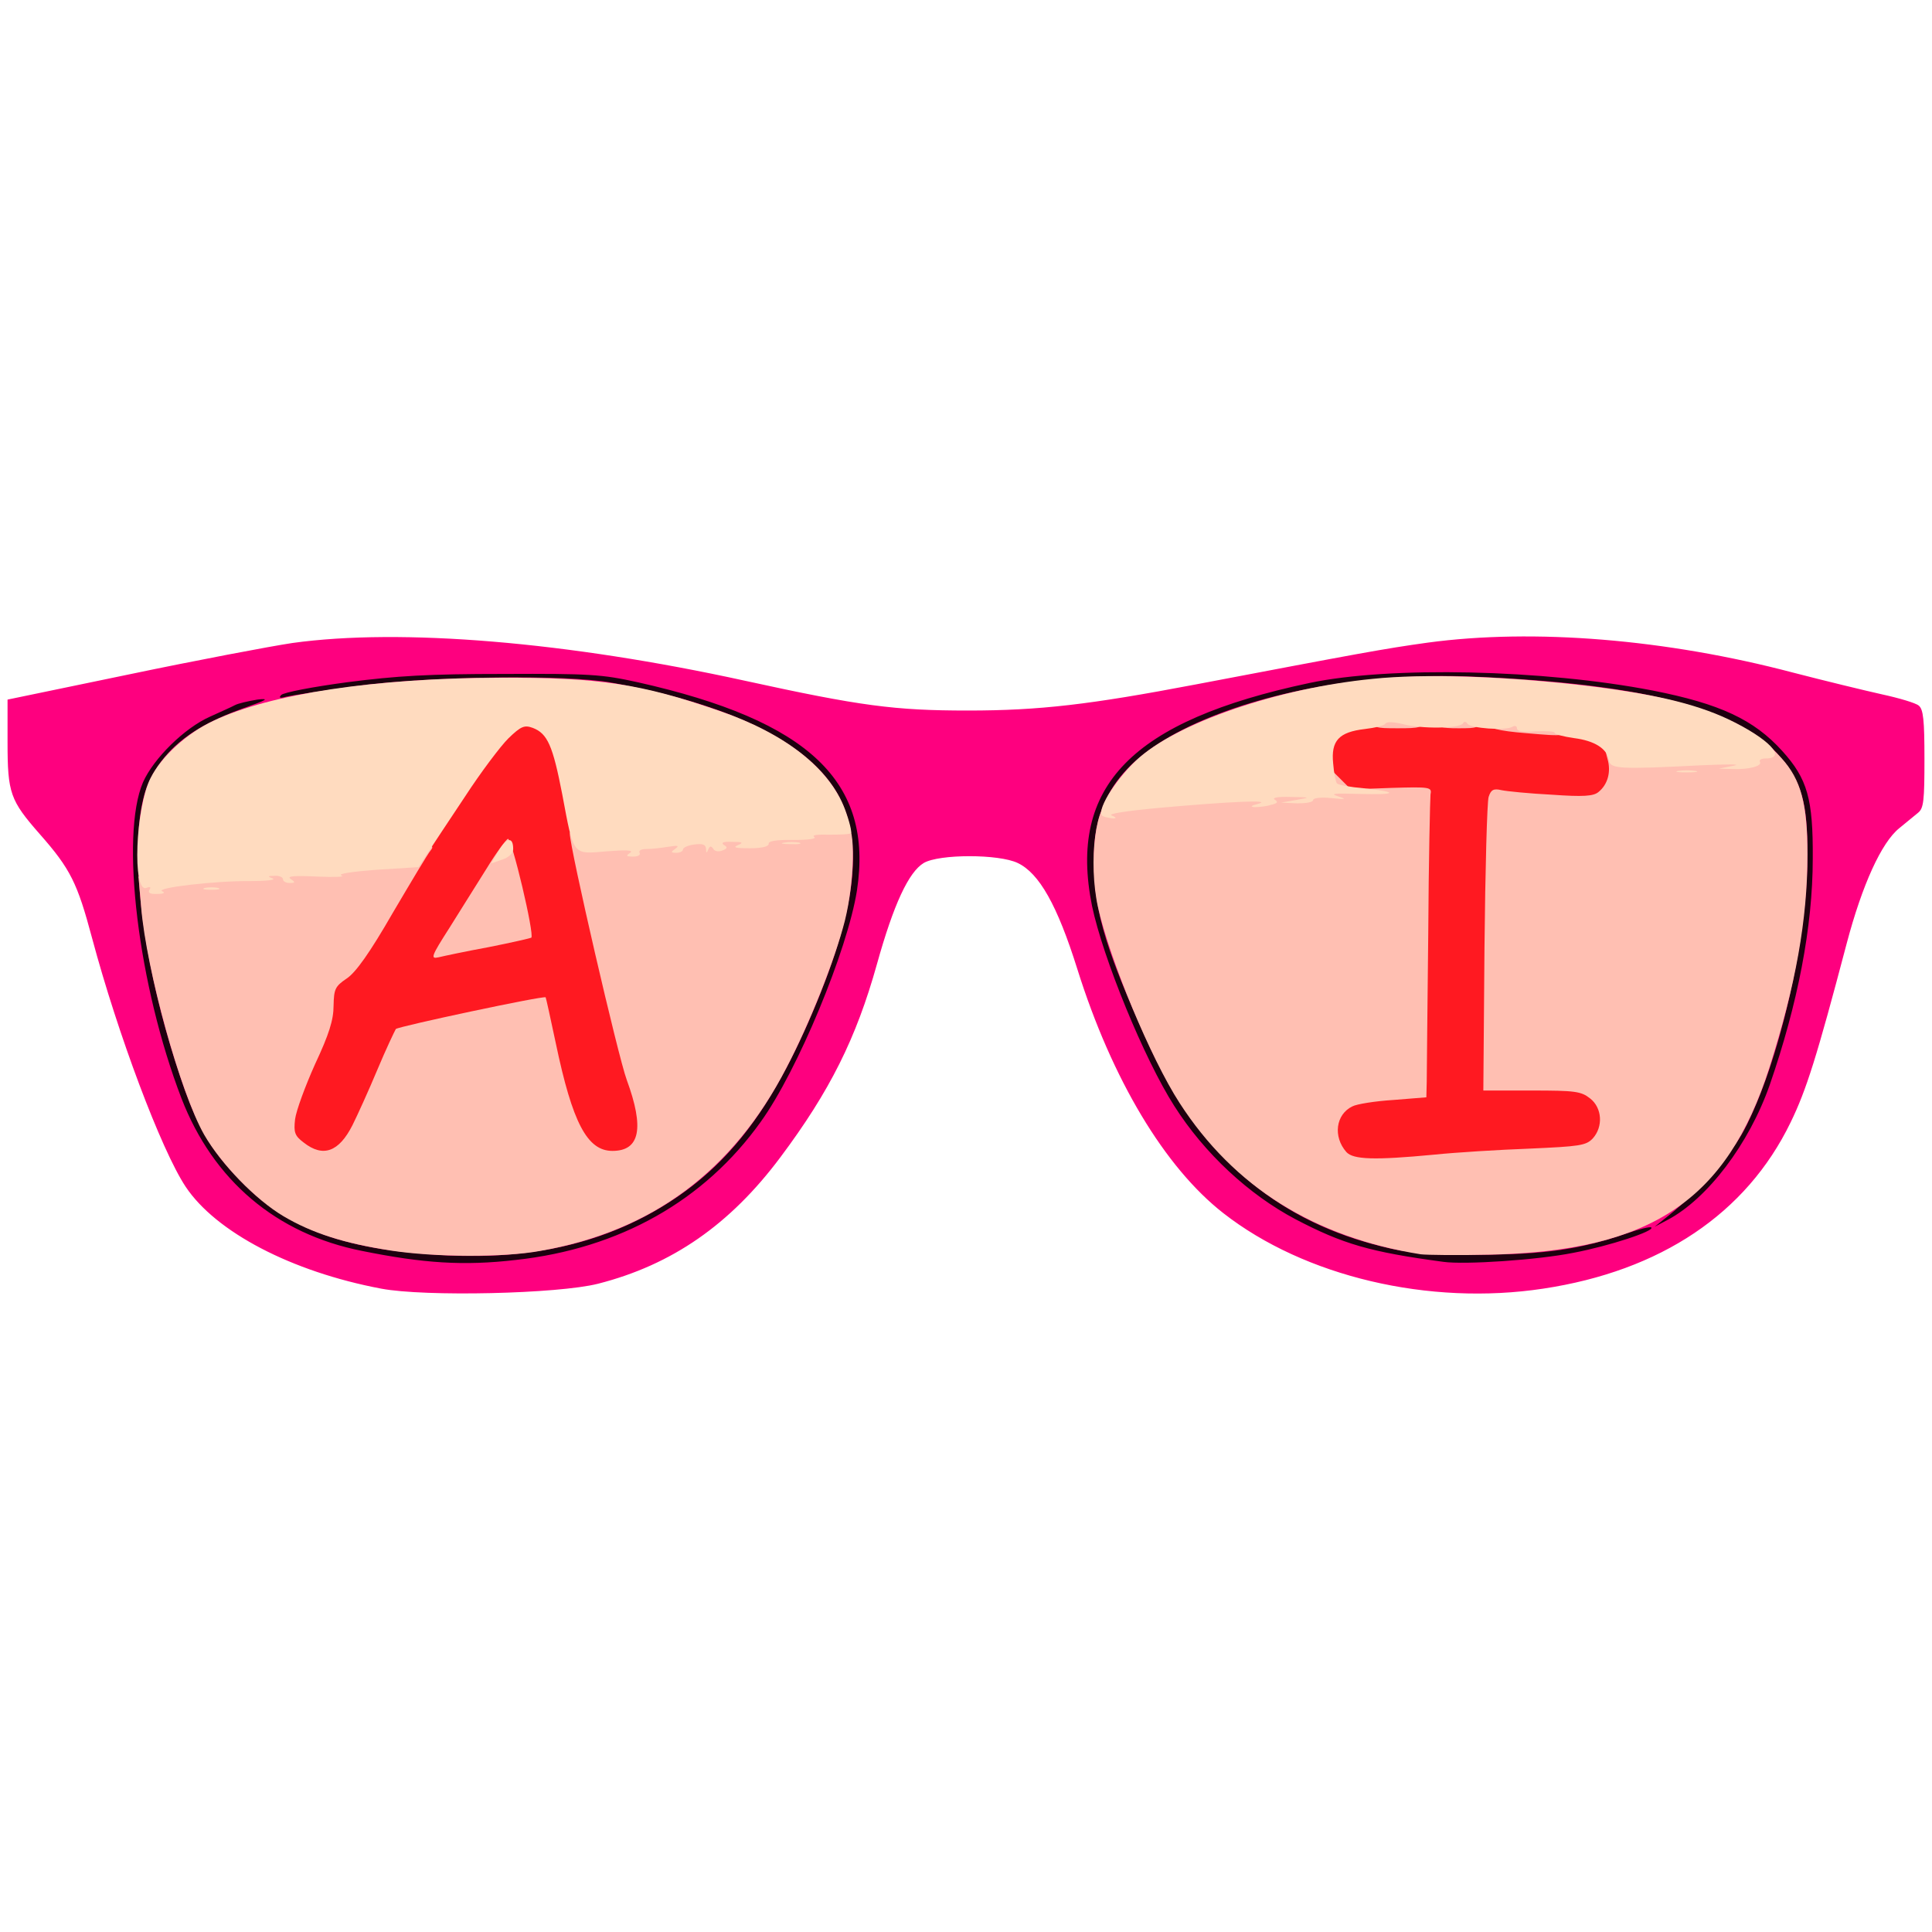 <?xml version="1.0" encoding="utf-8"?>
<!DOCTYPE svg PUBLIC "-//W3C//DTD SVG 1.0//EN" "http://www.w3.org/TR/2001/REC-SVG-20010904/DTD/svg10.dtd">
<svg version="1.0" xmlns="http://www.w3.org/2000/svg" width="512px" height="512px" viewBox="0 0 512 512" preserveAspectRatio="xMidYMid meet">
 <g fill="#1e000f">
  <path d="M108.4 337 c-33.9 -3.6 -53.2 -16.7 -63.3 -42.9 -4.3 -11.1 -9.7 -32.6 -11.7 -46.1 -2.3 -16.3 -1.6 -36.5 1.5 -43.7 2.8 -6.3 11 -14.4 17.8 -17.4 2.6 -1.2 5.6 -2.6 6.6 -3.1 0.9 -0.4 3.9 -1.1 6.5 -1.5 2.6 -0.3 5.2 -1 5.8 -1.4 0.6 -0.5 8.5 -1.9 17.5 -3.1 13.5 -1.8 21.3 -2.2 44.4 -2.3 25.8 0 28.8 0.2 38.5 2.3 40.6 9.1 57.3 22 58.7 45.6 0.7 10.4 -0.9 20.5 -5.3 33.6 -4.4 13.2 -15 35.3 -20.8 43.3 -5 7 -14.9 16.8 -21.6 21.4 -19.2 13 -45.3 18.4 -74.6 15.3z m31.8 -8.5 c29.7 -5.2 51.1 -21.2 65.2 -48.5 9.9 -19.1 17.6 -42 17.6 -52.2 0 -15.4 -12.8 -28.7 -35.3 -36.4 -20.4 -7.1 -32.1 -8.9 -55.7 -8.8 -41.2 0.3 -71.4 7.1 -83 18.6 -8.1 8.2 -10.3 16.6 -8.8 34.4 1.6 18.7 10.3 50.5 16.9 62.1 7.2 12.6 20.4 23.2 33.9 27.3 15 4.6 35.2 6.1 49.2 3.5z"/>
  <path d="M379.5 337.4 c-19.7 -2.7 -26.6 -4.7 -39.2 -11.3 -12.3 -6.5 -24.1 -17.4 -32.1 -30 -8 -12.5 -18.9 -39.2 -21.7 -53 -2.5 -12.4 -1.7 -26.7 1.9 -34.3 6.8 -14.3 24.7 -24.2 55.6 -30.8 14.8 -3.2 48.9 -3.9 71.5 -1.5 35.6 3.7 49.8 8.4 59.8 19.5 7 7.8 8.2 12.4 8.2 31.5 -0.1 17.2 -1 24.5 -5.5 42.5 -10.8 43.3 -25.2 59 -60 65.5 -8.3 1.5 -32.6 2.8 -38.5 1.9z m35 -9.9 c12.7 -2.7 20.8 -5.8 26.7 -10.3 11.9 -8.9 19.1 -19.8 24.7 -37.2 9.2 -28.8 12.4 -54.6 8.4 -67 -6.1 -18.9 -30.7 -27.8 -84.3 -30.6 -16.2 -0.8 -31.5 0.8 -48.5 5 -25.2 6.4 -40.1 15.7 -46 28.8 -2.5 5.5 -2.7 6.9 -2.2 14.2 0.6 9.8 3.9 20.6 11.8 38.5 7.2 16.1 13 25.3 21.8 34.4 13.6 14.2 30.4 22.5 52.6 26.1 5.5 0.8 27.9 -0.3 35 -1.9z"/>
 </g>
 <g fill="#ff1921">
  <path d="M353.5 308 c-2.2 -2.5 -3.1 -10.1 -1.6 -13.8 1.7 -4 4.1 -5 14.4 -5.7 l8.7 -0.7 0 -4.1 c0 -2.3 0.1 -19.5 0.3 -38.2 l0.2 -34 -10 0.3 c-9.1 0.4 -10.3 0.2 -12.7 -1.8 -2.6 -2 -2.8 -2.7 -2.8 -8.9 0 -10.9 -0.8 -10.6 29.4 -10.6 27.8 0 44.2 1.5 47.9 4.5 3.1 2.5 3.2 13.7 0.2 17 -1.9 2.2 -2.5 2.2 -15.7 1.8 -11.9 -0.5 -13.8 -0.3 -14.4 1.1 -0.4 0.9 -0.8 17.2 -0.9 36.4 l-0.2 34.7 12.7 0 c11.4 0 13 0.2 15.4 2.1 2.3 1.8 2.6 2.7 2.6 8.3 0 9.8 -0.7 10.3 -18.7 11 -8.1 0.3 -19.5 1 -25.3 1.6 -5.8 0.5 -14.4 1 -19.1 1 -7.3 0 -8.9 -0.3 -10.4 -2z"/>
  <path d="M77.5 305.8 c-2.6 -2 -2.7 -2.4 -2.3 -9.2 0.3 -5.8 1.1 -8.7 4.7 -16.1 3.2 -6.5 4.5 -10.8 5 -15.5 0.6 -5.9 0.9 -6.6 4 -8.7 2.4 -1.6 6 -6.8 12.1 -17.1 16.5 -28.3 25 -41.1 31.3 -47.1 3.3 -3.1 4 -3.3 8.4 -2.8 6.7 0.7 8.5 3.4 10.7 15.5 4.5 24.7 15 71.2 17.7 78.4 2.1 5.9 2.9 9.7 2.9 14.7 0 8.8 -1.3 10.1 -9.9 10.1 -5.4 0 -6.5 -0.3 -8.6 -2.6 -3.3 -3.6 -6.2 -11.7 -9.1 -25.4 -1.4 -6.3 -2.6 -11.5 -2.7 -11.6 -0.5 -0.5 -33.2 6.7 -33.8 7.4 -0.4 0.4 -2.6 5.2 -4.9 10.7 -6 14.2 -8.7 19.3 -10.9 20.5 -3.5 1.8 -11.6 1.2 -14.6 -1.2z m59.2 -60.2 c0.2 -0.2 -0.4 -3.6 -1.3 -7.6 -0.9 -3.9 -2 -6.8 -2.4 -6.3 -0.4 0.4 -3 4.5 -5.8 8.9 l-5.1 8.1 7.1 -1.3 c3.9 -0.7 7.3 -1.5 7.5 -1.8z"/>
 </g>
 <g fill="#fe007f">
  <path d="M101 341.5 c-23.8 -4.5 -43.8 -15 -51.8 -27 -6.5 -9.8 -18 -40.5 -24.8 -65.9 -3.9 -14.6 -5.7 -18.3 -13.9 -27.6 -7.8 -8.9 -8.5 -10.8 -8.5 -24.3 l0 -11.3 32.3 -6.7 c17.7 -3.7 37.2 -7.4 43.2 -8.3 28.8 -4 72.9 -0.3 119.9 10 30.6 6.7 39.7 7.9 59.1 7.9 19.1 0 32.4 -1.6 60.3 -6.9 43.1 -8.2 50 -9.5 61.6 -11.1 28.1 -3.8 63.2 -0.9 96.6 7.9 8.5 2.2 19.2 4.8 23.7 5.8 4.6 1 9 2.3 9.8 3 1.2 1 1.5 3.8 1.5 14.1 0 11.1 -0.2 13.1 -1.7 14.3 -1 0.8 -3.3 2.7 -5 4.1 -4.7 3.8 -9.8 15 -13.9 30.5 -7.9 30 -10.7 38.9 -14.9 47.5 -11.7 24.1 -34.4 39.3 -65.5 44 -30.3 4.6 -63.3 -3.2 -84.8 -20 -15.5 -12.1 -29.5 -35.4 -38.7 -64.7 -5.3 -16.9 -10.1 -25.4 -15.8 -28.1 -5 -2.4 -20.8 -2.4 -24.9 0 -4 2.4 -8 11 -12.4 26.8 -5.5 19.7 -12.5 33.7 -25.6 51.2 -13.3 17.8 -28.7 28.5 -48.3 33.5 -10.6 2.7 -45.9 3.5 -57.5 1.3z m35.7 -7.6 c27.5 -3 50 -15.7 64.9 -36.6 9.8 -13.6 23 -45.5 25.5 -61.3 4.4 -28.8 -12.6 -45 -58.1 -55.2 -9.5 -2.1 -12.8 -2.3 -35.5 -2.2 -20 0 -28.3 0.5 -41.5 2.2 -9 1.2 -16.9 2.7 -17.5 3.4 -0.7 0.8 -0.3 0.9 1.5 0.4 1.4 -0.3 9.7 -1.6 18.5 -2.8 19.6 -2.6 55.4 -3.1 67.5 -0.9 34.7 6.3 56 17.8 61.8 33.4 4.4 11.6 2.3 27.2 -6.4 49 -11.9 29.6 -23.8 45.6 -42.3 56.7 -16 9.6 -34.4 13.7 -56.5 12.7 -26.5 -1.3 -41.7 -6.6 -54.2 -19.1 -8.7 -8.8 -12.4 -15.1 -17.3 -30.3 -10.6 -32.2 -13.6 -64.7 -7.2 -77 4.3 -8.4 11.6 -13.9 24.3 -18.5 6.6 -2.3 7.4 -2.8 4 -2.4 -2.4 0.4 -5.1 1 -6 1.5 -0.9 0.5 -3.9 1.8 -6.5 3 -6.8 3 -15 11.1 -17.8 17.4 -6.1 14.2 -1.3 53.9 10.2 83.8 8.4 21.7 25.1 35.9 47.8 40.4 16.3 3.3 27 4 40.8 2.4z m280.3 -1.9 c9.5 -1.8 21.6 -5.8 20.6 -6.7 -0.2 -0.3 -3.1 0.4 -6.3 1.5 -12.5 4.3 -22 5.7 -39.8 5.7 -14.2 -0.1 -18.5 -0.4 -25.8 -2.3 -16.8 -4.2 -30.4 -12 -41.8 -23.9 -8.8 -9.1 -14.7 -18.4 -21.7 -34.4 -9.7 -21.8 -12.4 -31.6 -12.3 -44.6 0 -16 7.7 -26.4 25.7 -35 19.5 -9.2 47.3 -14.1 74.4 -13 44.4 1.8 69.9 8.2 80.9 20.3 6.4 7 8.1 12.6 8.1 26.8 0 22.6 -7.5 55.3 -16.8 73.1 -3.5 6.6 -12.1 16.3 -20.2 22.8 l-3.5 2.8 3.4 -1.8 c10.6 -5.6 21.6 -20.1 27.1 -35.8 7.4 -21.4 11.4 -41.8 11.4 -60 0.1 -15.8 -1.4 -21.1 -8.1 -28.5 -7.5 -8.3 -16.5 -12.5 -34.3 -16 -28.9 -5.6 -69.8 -6.5 -91 -2 -47.1 10 -64 27.3 -57.6 59.1 2.9 13.8 13.8 40.5 21.8 53 8 12.6 19.8 23.5 32.1 30 12.6 6.6 19.8 8.7 39.2 11.3 5.7 0.8 25.1 -0.5 34.5 -2.4z m-283.3 -1.1 c27.5 -3 50 -15.7 64.9 -36.6 9.5 -13.2 22.9 -45.3 25.4 -60.5 3.2 -20.2 -10.7 -36 -39.5 -45.1 -19.4 -6.1 -27.3 -7.2 -51 -7.1 -16.7 0 -25.9 0.6 -38.4 2.2 -9 1.2 -16.9 2.6 -17.5 3.1 -0.6 0.4 -3.2 1.1 -5.8 1.4 -2.6 0.4 -5.6 1.1 -6.5 1.5 -1 0.5 -4 1.9 -6.6 3.1 -6.8 3 -15 11.1 -17.7 17.3 -4.6 10.7 -3.4 30 3.6 56.6 6.5 25.2 12 36 23.7 46.8 10.4 9.7 24.9 15.1 46.1 17.4 3.9 0.4 7.7 0.8 8.4 0.9 0.7 0 5.6 -0.4 10.9 -1z m278.3 -1.5 c22.5 -3.9 36.3 -12.5 46.5 -28.9 9.6 -15.4 18.7 -50.8 18.9 -73 0.1 -12.5 -1.8 -18.5 -8.1 -25.5 -10 -11.1 -24.2 -15.8 -59.8 -19.5 -44.8 -4.8 -87 3.6 -106.4 21.1 -10.4 9.5 -13.6 19.6 -10.6 33.9 2.8 13.6 13.9 40.4 21.7 52.6 8 12.6 19.8 23.5 32.1 30 12.6 6.5 21 9 39.2 11.3 4.6 0.6 17.1 -0.4 26.5 -2z"/>
 </g>
 <g fill="#ffbfb2">
  <path d="M103.5 331.4 c-12.3 -1.9 -20.8 -4.6 -28.4 -9.1 -7.4 -4.4 -16.5 -13.8 -21 -21.6 -6.3 -11.1 -15.3 -43.5 -16.7 -60.3 l-0.7 -8.1 6.9 -0.6 c3.8 -0.3 12.1 -1 18.4 -1.6 6.3 -0.5 19.5 -1.5 29.3 -2.2 13.5 -0.9 17.7 -1.5 17.7 -2.6 0 -0.8 1.2 -1.3 3.1 -1.3 2.6 0 2.9 0.3 2 1.4 -0.7 0.8 -5.1 8.2 -10 16.5 -6.1 10.6 -9.8 15.8 -12.2 17.4 -3.1 2.1 -3.4 2.8 -3.5 7.2 0 3.8 -1.2 7.6 -4.9 15.5 -2.6 5.8 -5 12.3 -5.3 14.6 -0.4 3.5 -0.1 4.4 2.3 6.2 5.1 4 9.3 2.5 12.9 -4.6 1.3 -2.6 4.3 -9.2 6.6 -14.7 2.3 -5.5 4.6 -10.3 4.9 -10.8 0.7 -0.7 39.2 -8.9 39.7 -8.4 0.1 0.1 1.3 5.6 2.7 12.2 4.4 21 8.3 28.5 15 28.5 7.3 0 8.5 -6 3.8 -18.8 -2.3 -6.2 -15.1 -61.6 -15.1 -65.3 0 -1.4 3.2 -1 4.4 0.5 0.9 1.2 2.8 1.3 10.6 0.6 22.8 -2.1 57 -4.2 58.4 -3.7 2.4 1 2.1 15.2 -0.5 25.7 -2.6 10.2 -9.2 27 -15.5 39 -14.1 27.3 -35.5 43.3 -65.2 48.5 -9.7 1.8 -28 1.7 -39.7 -0.1z"/>
  <path d="M376.5 332.4 c-28.2 -4.5 -49.5 -17.8 -63.9 -40.1 -7.6 -11.7 -18.6 -38.2 -21.6 -51.8 -2.7 -12.1 -0.6 -28.5 3.7 -28.5 1 0 8.1 -0.7 15.8 -1.5 7.7 -0.7 19 -1.6 25 -2 14.2 -0.8 15.5 -1.1 15.5 -3.5 0 -2.6 0.3 -2.5 3.9 1.1 l3.1 3.1 10.8 -0.4 c10.2 -0.3 10.7 -0.2 10.3 1.7 -0.1 1.1 -0.5 17.8 -0.6 37 -0.2 19.3 -0.4 36.9 -0.4 39.2 l-0.1 4.1 -8.7 0.7 c-4.9 0.3 -9.8 1.1 -10.9 1.7 -4.4 2.1 -5.2 8 -1.6 12.1 1.8 2 7.4 2.2 23.2 0.7 5.8 -0.6 17.2 -1.3 25.3 -1.6 13.3 -0.6 15 -0.8 16.8 -2.7 2.8 -3.1 2.5 -8.1 -0.7 -10.6 -2.4 -1.9 -4 -2.1 -15.5 -2.1 l-12.8 0 0.3 -37.7 c0.2 -20.8 0.7 -38.9 1.1 -40.1 0.6 -1.9 1.3 -2.3 3.4 -1.8 1.4 0.3 7.4 0.9 13.3 1.2 8.4 0.6 11.1 0.4 12.4 -0.7 2.5 -2 3.4 -5.4 2.4 -8.8 -0.8 -2.9 -0.7 -3.1 1.6 -3.1 1.5 0 2.4 0.6 2.4 1.6 0 1.3 0.8 1.5 4.3 1 2.3 -0.3 9.4 -0.8 15.7 -1.2 6.3 -0.3 13.1 -1 15 -1.5 3.3 -0.9 3.7 -0.7 7.1 3 5.2 5.7 6.9 12.2 6.9 25.5 0 17.3 -3.1 34.6 -10.1 56.6 -11.3 35.1 -31.2 48.5 -73.9 49.5 -8.5 0.2 -16.8 0.1 -18.5 -0.1z"/>
  <path d="M119.1 245.9 c2.9 -4.6 7.3 -11.7 9.9 -15.8 2.5 -4.1 5.1 -7.6 5.6 -7.8 1 -0.3 7.1 25.4 6.2 26.2 -0.1 0.1 -5.2 1.3 -11.3 2.5 -6 1.1 -12.1 2.4 -13.3 2.7 -2.2 0.5 -1.9 -0.3 2.9 -7.8z"/>
  <path d="M404.5 194.3 c-7.5 -0.6 -10.5 -1.4 -10.5 -2.7 0 -1.4 4.2 -2.6 8.6 -2.6 1.3 0 2.4 0.4 2.4 1 0 0.5 2.1 0.7 5 0.3 4.9 -0.6 5 -0.5 5 2.1 0 2.8 0 2.8 -10.5 1.9z"/>
  <path d="M364 190.5 c0 -2.2 0.4 -2.5 3.4 -2.5 6.2 0 9.6 1.1 9.6 3.1 0 1.7 -0.8 1.9 -6.5 1.9 -6.3 0 -6.5 -0.1 -6.5 -2.5z"/>
  <path d="M381 191.1 c0 -1.9 3.4 -3.1 8.6 -3.1 1.9 0 2.4 0.5 2.4 2.5 0 2.4 -0.3 2.5 -5.5 2.5 -4.7 0 -5.5 -0.3 -5.5 -1.9z"/>
 </g>
 <g fill="#ffdbbf">
  <path d="M39.6 235.8 c0.5 -0.7 0.2 -0.9 -0.8 -0.5 -3.8 1.4 -2.9 -21.3 1.1 -29.1 2.9 -5.8 9.6 -11.9 16.7 -15.2 14.9 -7.1 42.6 -11.3 75.9 -11.4 26.3 -0.1 37.4 1.6 58.2 8.8 17.4 6 29.1 15.2 33.2 26 1.2 3.2 1.9 6.1 1.6 6.4 -0.2 0.3 -2.9 0.4 -5.7 0.4 -3.1 -0.1 -4.8 0.1 -4 0.6 0.7 0.5 -1.6 0.8 -5.5 0.8 -4.5 -0.1 -6.7 0.3 -6.6 1 0.1 0.7 -1.7 1.2 -5 1.2 -3.7 0 -4.6 -0.2 -3.2 -0.8 1.6 -0.7 1.4 -0.9 -1.5 -0.9 -2.3 -0.1 -3 0.2 -2.2 0.8 1.1 0.6 1 1 -0.4 1.5 -1 0.4 -2.1 0.2 -2.4 -0.5 -0.6 -0.8 -0.9 -0.7 -1.3 0.2 -0.4 1.1 -0.6 1 -0.6 -0.2 -0.1 -1.1 -0.9 -1.4 -3.1 -1.1 -1.6 0.2 -3 0.8 -3 1.3 0 0.5 -0.8 0.9 -1.7 0.9 -1.6 0 -1.6 -0.2 -0.3 -1.1 1.1 -0.8 0.7 -0.9 -1.9 -0.5 -1.8 0.3 -4.4 0.6 -5.8 0.6 -1.4 0 -2.1 0.4 -1.8 1 0.3 0.6 -0.4 1 -1.7 1 -1.9 0 -2 -0.2 -0.8 -1 1 -0.7 -1 -0.8 -6.1 -0.4 -9.3 0.8 -8.8 1.4 -11.9 -15.1 -2.5 -12.9 -3.9 -16.1 -7.8 -17.6 -2.2 -0.8 -3.1 -0.5 -6.5 2.8 -2.1 2.1 -7.3 9 -11.4 15.3 -4.2 6.3 -8.7 13.1 -10 15.1 l-2.4 3.7 -11.2 0.7 c-6.5 0.5 -10.4 1.1 -9.2 1.5 1.1 0.4 -1.8 0.5 -6.5 0.3 -6.1 -0.3 -8.1 -0.1 -7 0.6 1.3 0.9 1.3 1.1 -0.2 1.1 -1 0 -1.8 -0.4 -1.8 -1 0 -0.5 -1 -1 -2.2 -0.9 -1.9 0 -2 0.2 -0.5 0.7 0.9 0.4 -1.8 0.7 -6 0.7 -9.3 -0.1 -25.4 1.8 -23.3 2.7 0.9 0.4 0.4 0.7 -1.3 0.7 -1.9 0.1 -2.6 -0.3 -2.1 -1.1z"/>
  <path d="M54.3 235.3 c0.9 -0.2 2.5 -0.2 3.5 0 0.9 0.3 0.1 0.5 -1.8 0.5 -1.9 0 -2.7 -0.2 -1.7 -0.5z"/>
  <path d="M132.2 225.4 c2.1 -3.5 3.8 -3.7 3.8 -0.4 0 1.1 -1.1 2.2 -2.9 2.8 l-2.9 1 2 -3.4z"/>
  <path d="M207.8 223.3 c1.2 -0.2 3 -0.2 4 0 0.9 0.3 -0.1 0.5 -2.3 0.4 -2.2 0 -3 -0.2 -1.7 -0.4z"/>
  <path d="M292.3 216.3 c-2.1 -0.8 2.9 -9.3 8.7 -14.7 10.6 -10 37.4 -19.2 62.8 -21.7 13.5 -1.4 34.2 -0.7 54.7 1.6 19.1 2.2 30.6 4.9 39.5 9.1 10.7 5.1 15.8 10.4 9.9 10.4 -1.1 0 -1.8 0.4 -1.5 0.9 0.7 1.1 -3 2.1 -7.4 1.9 l-3.5 -0.1 4 -0.8 c2.2 -0.4 -1.6 -0.4 -8.5 -0.1 -21.6 1.1 -24.3 1 -24.6 -1.3 -0.5 -3.1 -3.8 -5.2 -9.3 -5.9 -2.8 -0.4 -5.1 -1 -5.1 -1.4 0 -0.4 -2.2 -0.5 -5 -0.4 -3.3 0.3 -5 0 -5 -0.8 0 -0.6 -0.5 -0.8 -1.2 -0.4 -1.7 1.1 -11.2 0.4 -11.9 -0.8 -0.4 -0.6 -0.9 -0.7 -1.2 -0.1 -0.9 1.4 -11.1 1.5 -15.9 0.2 -2.5 -0.6 -4.3 -0.7 -4.7 -0.1 -0.3 0.5 -2.8 1.1 -5.4 1.4 -6.9 0.8 -9 3.1 -8.4 9.1 0.2 2.6 0.7 5 1 5.3 0.3 0.4 3.5 1 7.1 1.3 9.5 1 8.9 1.8 -1.2 1.5 -6.5 -0.2 -7.9 -0.1 -5.7 0.6 2.5 0.8 2.3 0.9 -1.7 0.5 -2.8 -0.3 -4.8 0 -4.8 0.5 0 0.6 -1.9 0.9 -4.2 0.9 l-4.3 -0.2 4 -0.7 c3.9 -0.7 3.9 -0.7 -1.5 -0.8 -3.3 -0.1 -5 0.2 -4.2 0.7 1 0.6 0.8 1 -1 1.4 -1.2 0.4 -3.2 0.6 -4.3 0.6 -1.3 -0.1 -1 -0.4 1 -0.9 3.9 -1.1 -7.4 -0.6 -26.4 1.1 -8.7 0.8 -13.7 1.6 -12.5 2 1.2 0.5 1.4 0.8 0.4 0.8 -0.8 -0.1 -2.1 -0.3 -2.7 -0.6z"/>
  <path d="M444.8 204.3 c1.2 -0.2 3.2 -0.2 4.5 0 1.2 0.2 0.2 0.4 -2.3 0.4 -2.5 0 -3.5 -0.2 -2.2 -0.4z"/>
 </g>
</svg>